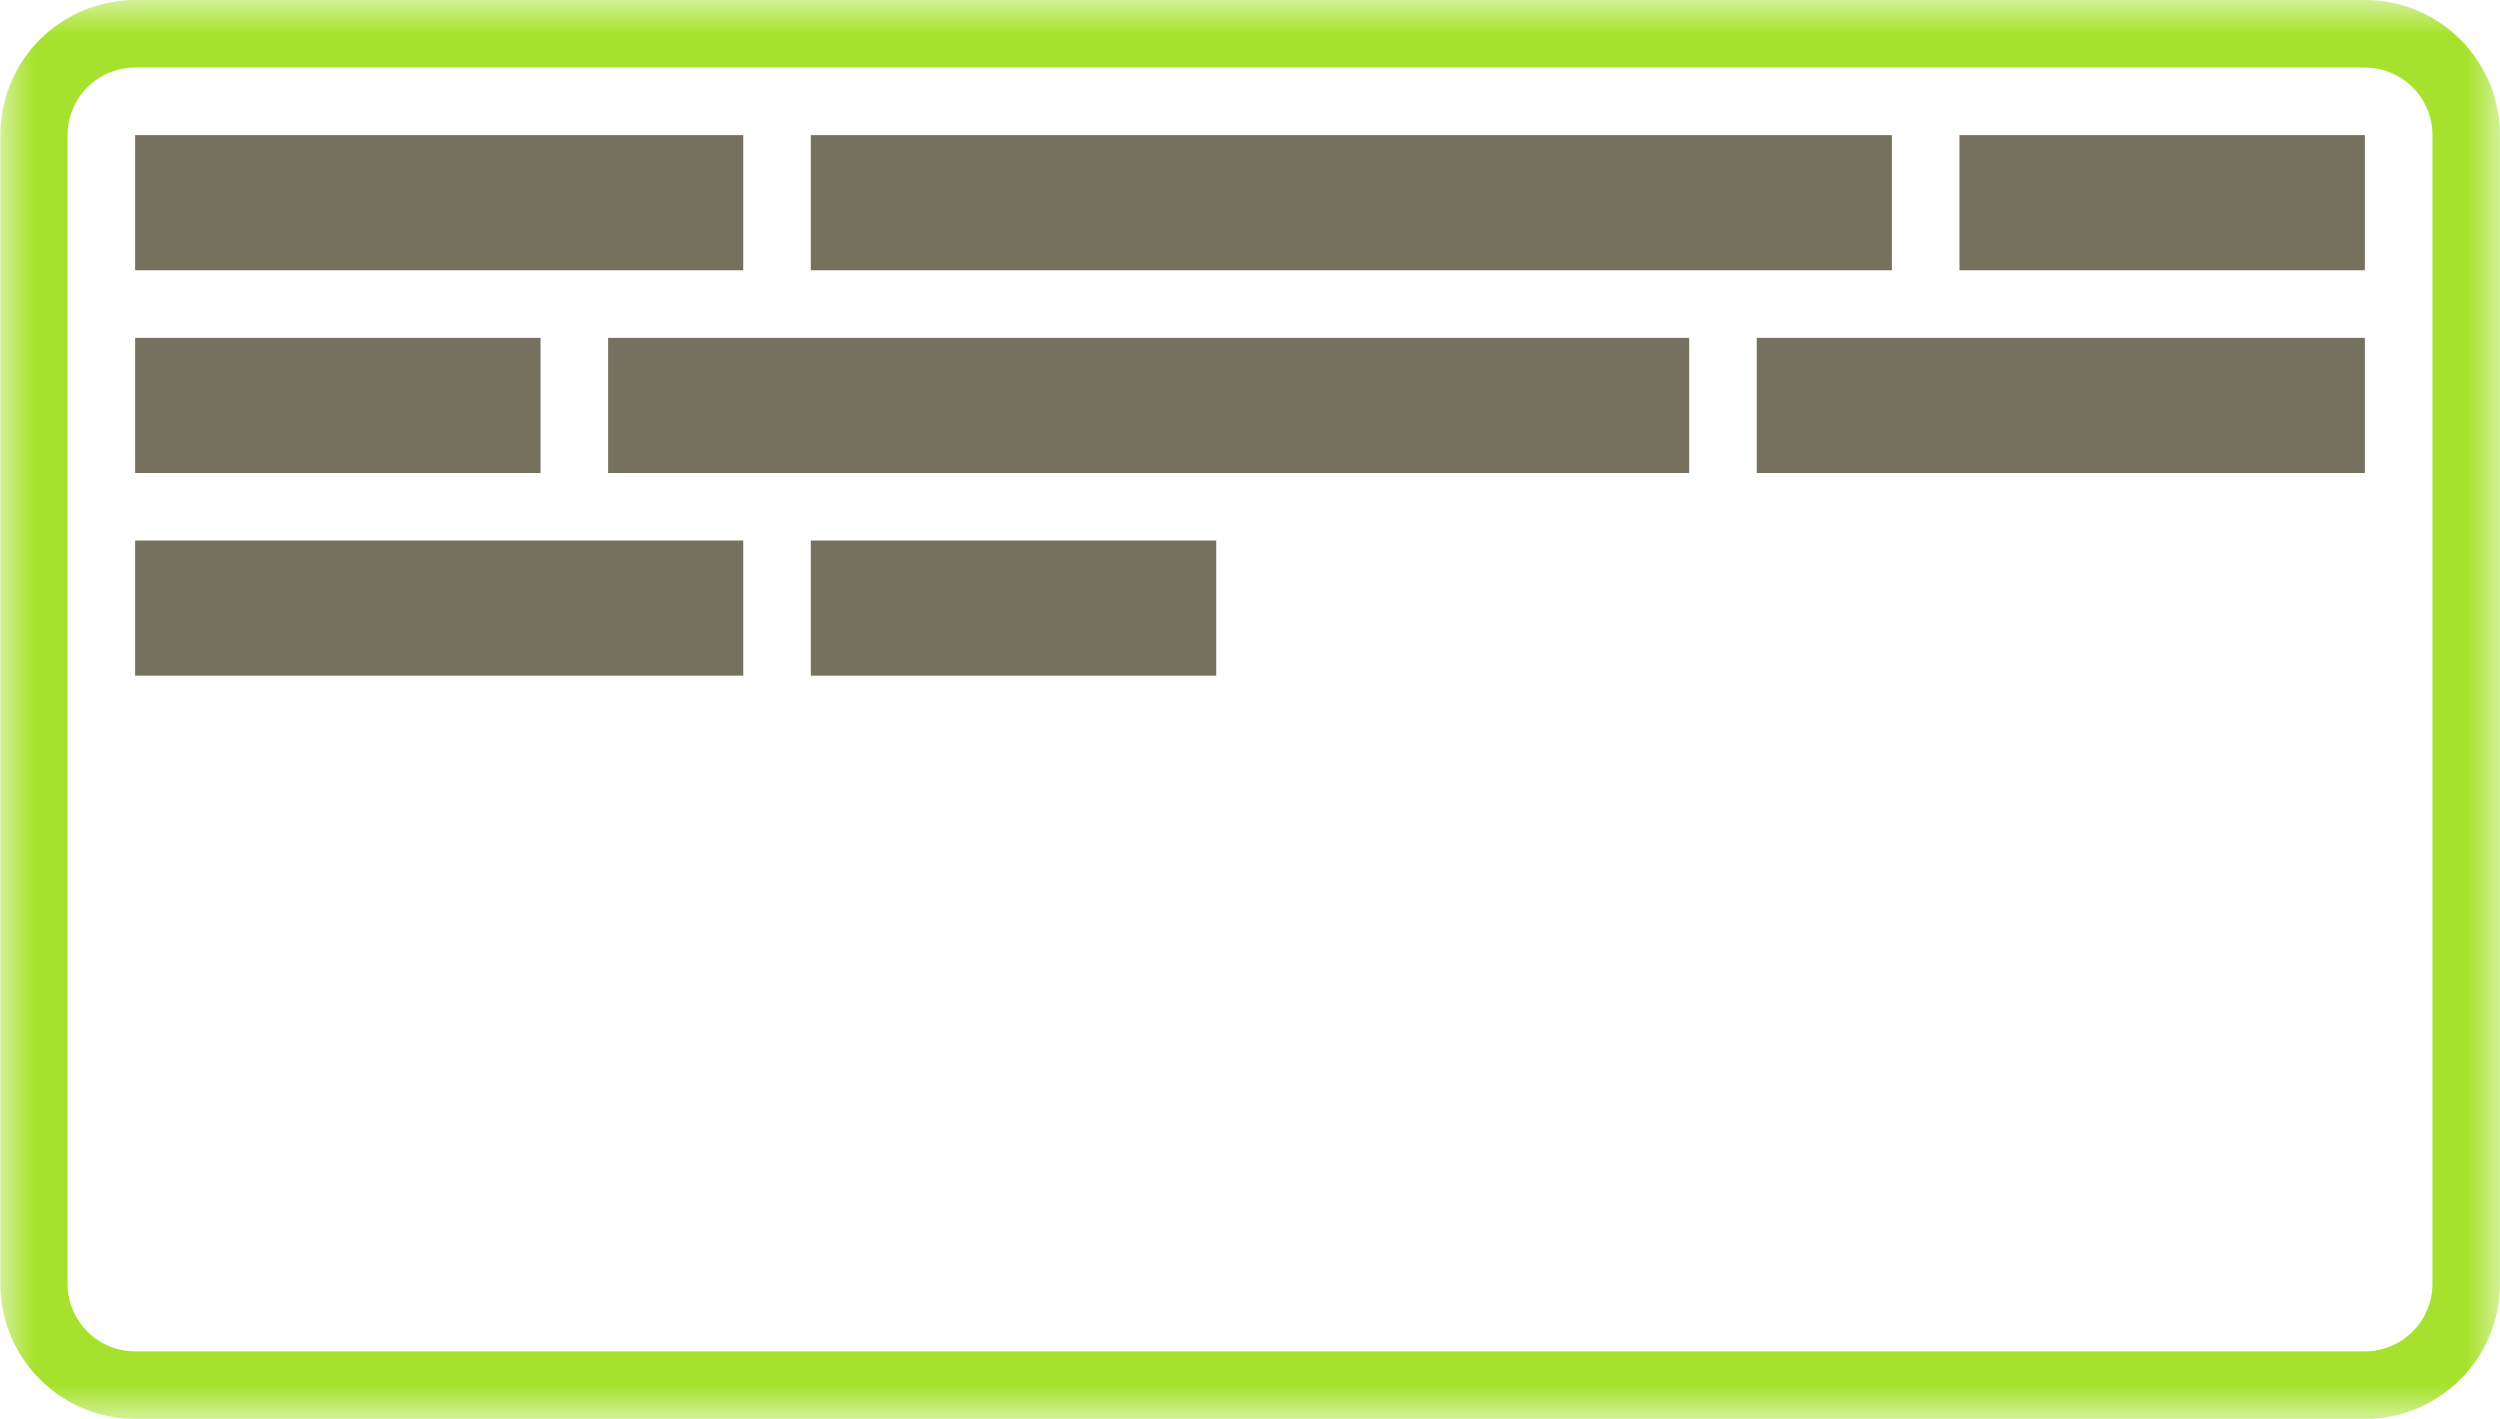 <svg width="74" height="42" viewBox="0 0 37 21" xmlns="http://www.w3.org/2000/svg" xmlns:xlink="http://www.w3.org/1999/xlink"><defs><path id="a" d="M0 0h37v21H0z"/></defs><g fill="none" fill-rule="evenodd"><mask id="b" fill="#fff"><use xlink:href="#a"/></mask><use xlink:href="#a"/><g mask="url(#b)" fill="#75715E"><path d="M12 2h16v2H12zM2 2h9v2H2zM29 2h6v2h-6zM2 8h9v2H2zM12 8h6v2h-6zM9 5h16v2H9zM26 5h9v2h-9zM2 5h6v2H2z"/></g><path d="M.005 1.995v17.01A2 2 0 002 21h33.005A2 2 0 0037 19.005V1.995A2 2 0 0035.005 0H2A2 2 0 00.005 1.995zm35-.995a1 1 0 01.995.995v17.01a1 1 0 01-.995.995H1.995A1 1 0 011 19.005V1.995A1 1 0 011.995 1h33.01z" fill="#A6E22D" mask="url(#b)"/></g></svg>